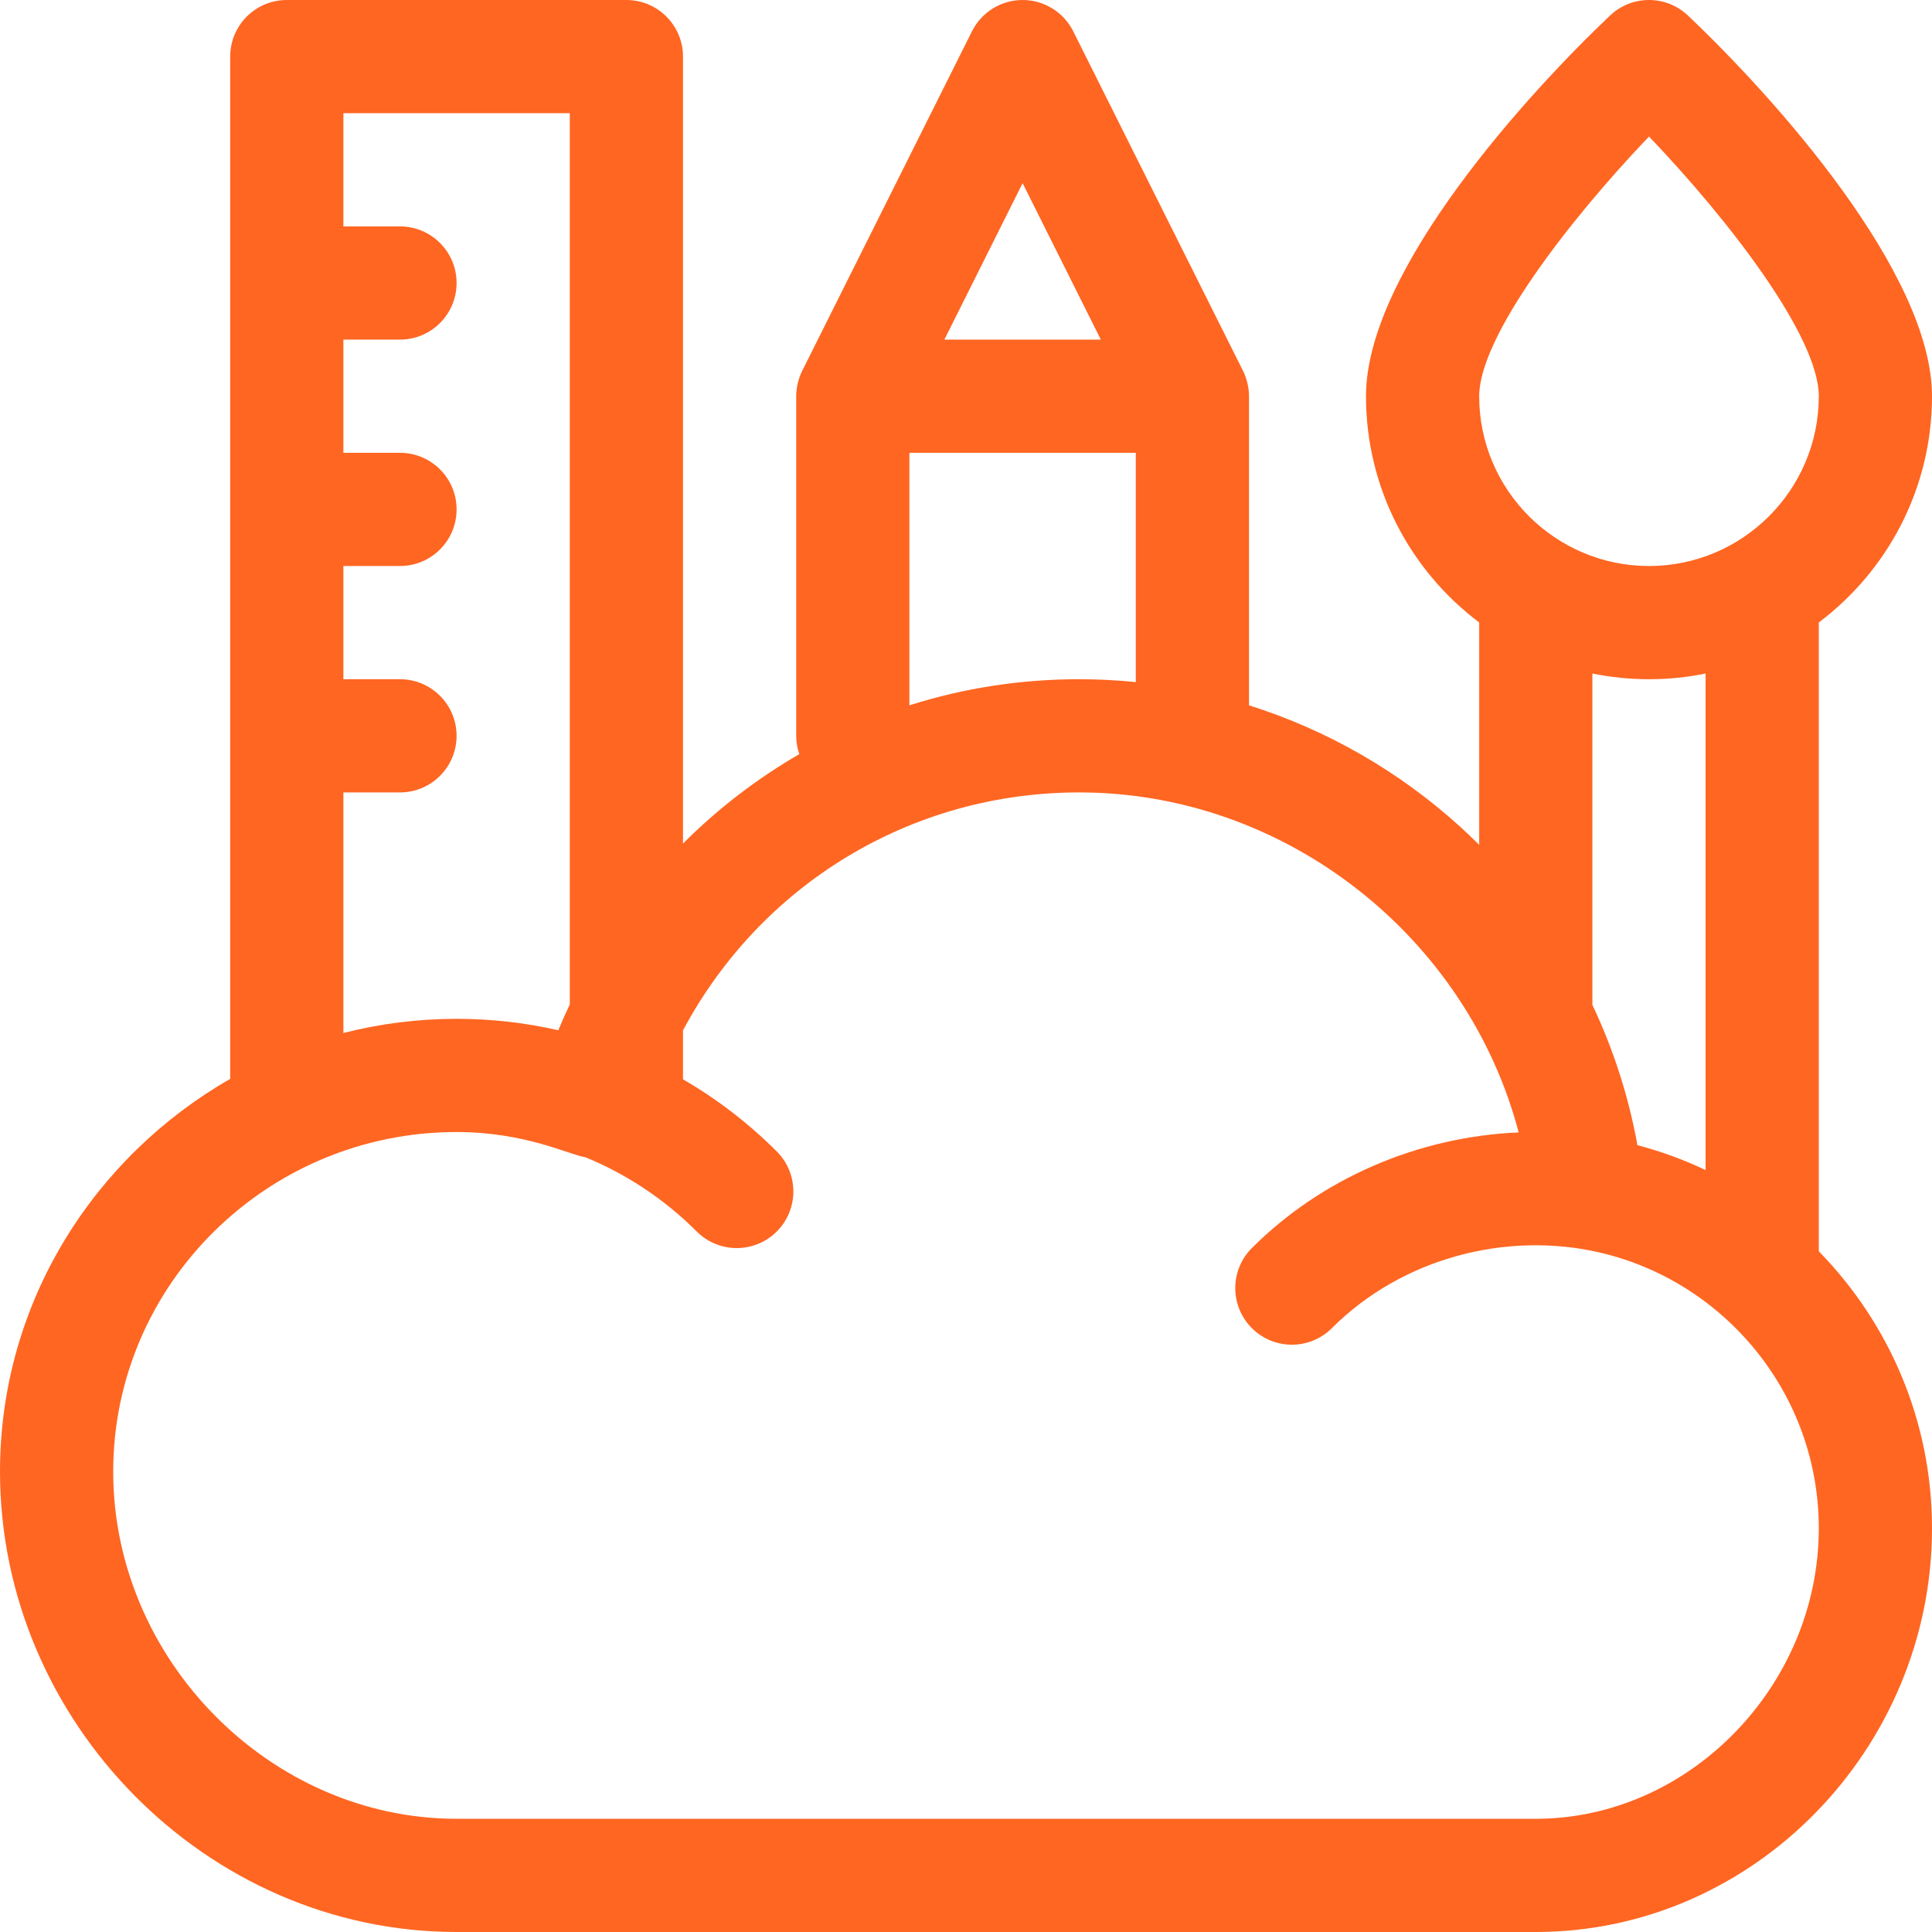 <svg height="512" viewBox="0 0 512 512" width="512" xmlns="http://www.w3.org/2000/svg"><path d="m0 0h512v512h-512z" fill="none"/><path d="m482 331.588v-166.629c18.204-13.697 30-35.475 30-59.959 0-32.66-41.712-79.126-64.682-100.887-5.786-5.483-14.851-5.483-20.637 0-21.116 20.006-64.681 67.352-64.681 100.887 0 24.484 11.796 46.262 30 59.959v58.93c-1.642-1.633-3.32-3.236-5.043-4.8-16.308-14.804-35.408-25.696-55.957-32.17v-81.919c0-2.31-.617-4.778-1.583-6.708l-45-90c-2.542-5.082-7.735-8.292-13.417-8.292s-10.875 3.21-13.417 8.292l-45 90c-.946 1.89-1.583 4.36-1.583 6.708v90c0 1.701.296 3.329.818 4.853-5.527 3.206-10.884 6.782-16.041 10.733-5.208 3.99-10.142 8.329-14.777 12.968v-208.554c0-8.284-6.716-15-15-15h-90c-8.284 0-15 6.716-15 15v270.918c-35.713 20.454-61 58.872-61 104.082 0 66.232 54.72 122 121 122h286c57.891 0 105-48.765 105-107 0-28.395-11.343-54.181-29.719-73.1-.088-.107-.19-.207-.281-.312zm-44.995-295.402c21.249 22.202 44.995 53.043 44.995 68.814 0 24.813-20.187 45-45 45s-45-20.187-45-45c0-15.733 23.755-46.591 45.005-68.814zm14.995 142.305v131.582c-5.796-2.752-11.839-4.956-18.062-6.596-2.338-12.919-6.368-25.406-11.938-37.177v-87.809c4.848.988 9.864 1.509 15 1.509s10.152-.521 15-1.509zm-181-129.95 20.729 41.459h-41.459zm-30 71.459h60v60.759c-4.963-.498-9.967-.759-15-.759-15.496 0-30.613 2.348-45 6.92zm-150 90h15c8.284 0 15-6.716 15-15s-6.716-15-15-15h-15v-30h15c8.284 0 15-6.716 15-15s-6.716-15-15-15h-15v-30h15c8.284 0 15-6.716 15-15s-6.716-15-15-15h-15v-30h60v236.193c-1.067 2.254-2.093 4.528-3.048 6.833-8.74-1.996-17.766-3.026-26.952-3.026-10.241 0-20.3 1.281-30 3.756zm316 272h-286c-49.327 0-91-42.131-91-92 0-49.685 40.903-90 91-90 18.311 0 29.95 6.087 34.098 6.666 10.647 4.355 20.762 10.915 29.541 19.694 5.86 5.859 15.356 5.857 21.213 0 5.858-5.858 5.858-15.355 0-21.213-7.527-7.527-15.882-13.924-24.853-19.12v-12.967c20.562-38.513 60.246-63.06 105.001-63.06 54.822 0 102.865 38.354 116.463 90.103-26.655 1.129-52.212 12.154-70.709 30.651-5.858 5.858-5.858 15.355 0 21.213 5.857 5.858 15.355 5.858 21.213 0 18.607-18.607 46.336-25.773 71.033-20.023 33.081 7.702 58 37.472 58 73.057 0 41.737-34.346 76.999-75 76.999z" fill="#f62"/></svg>